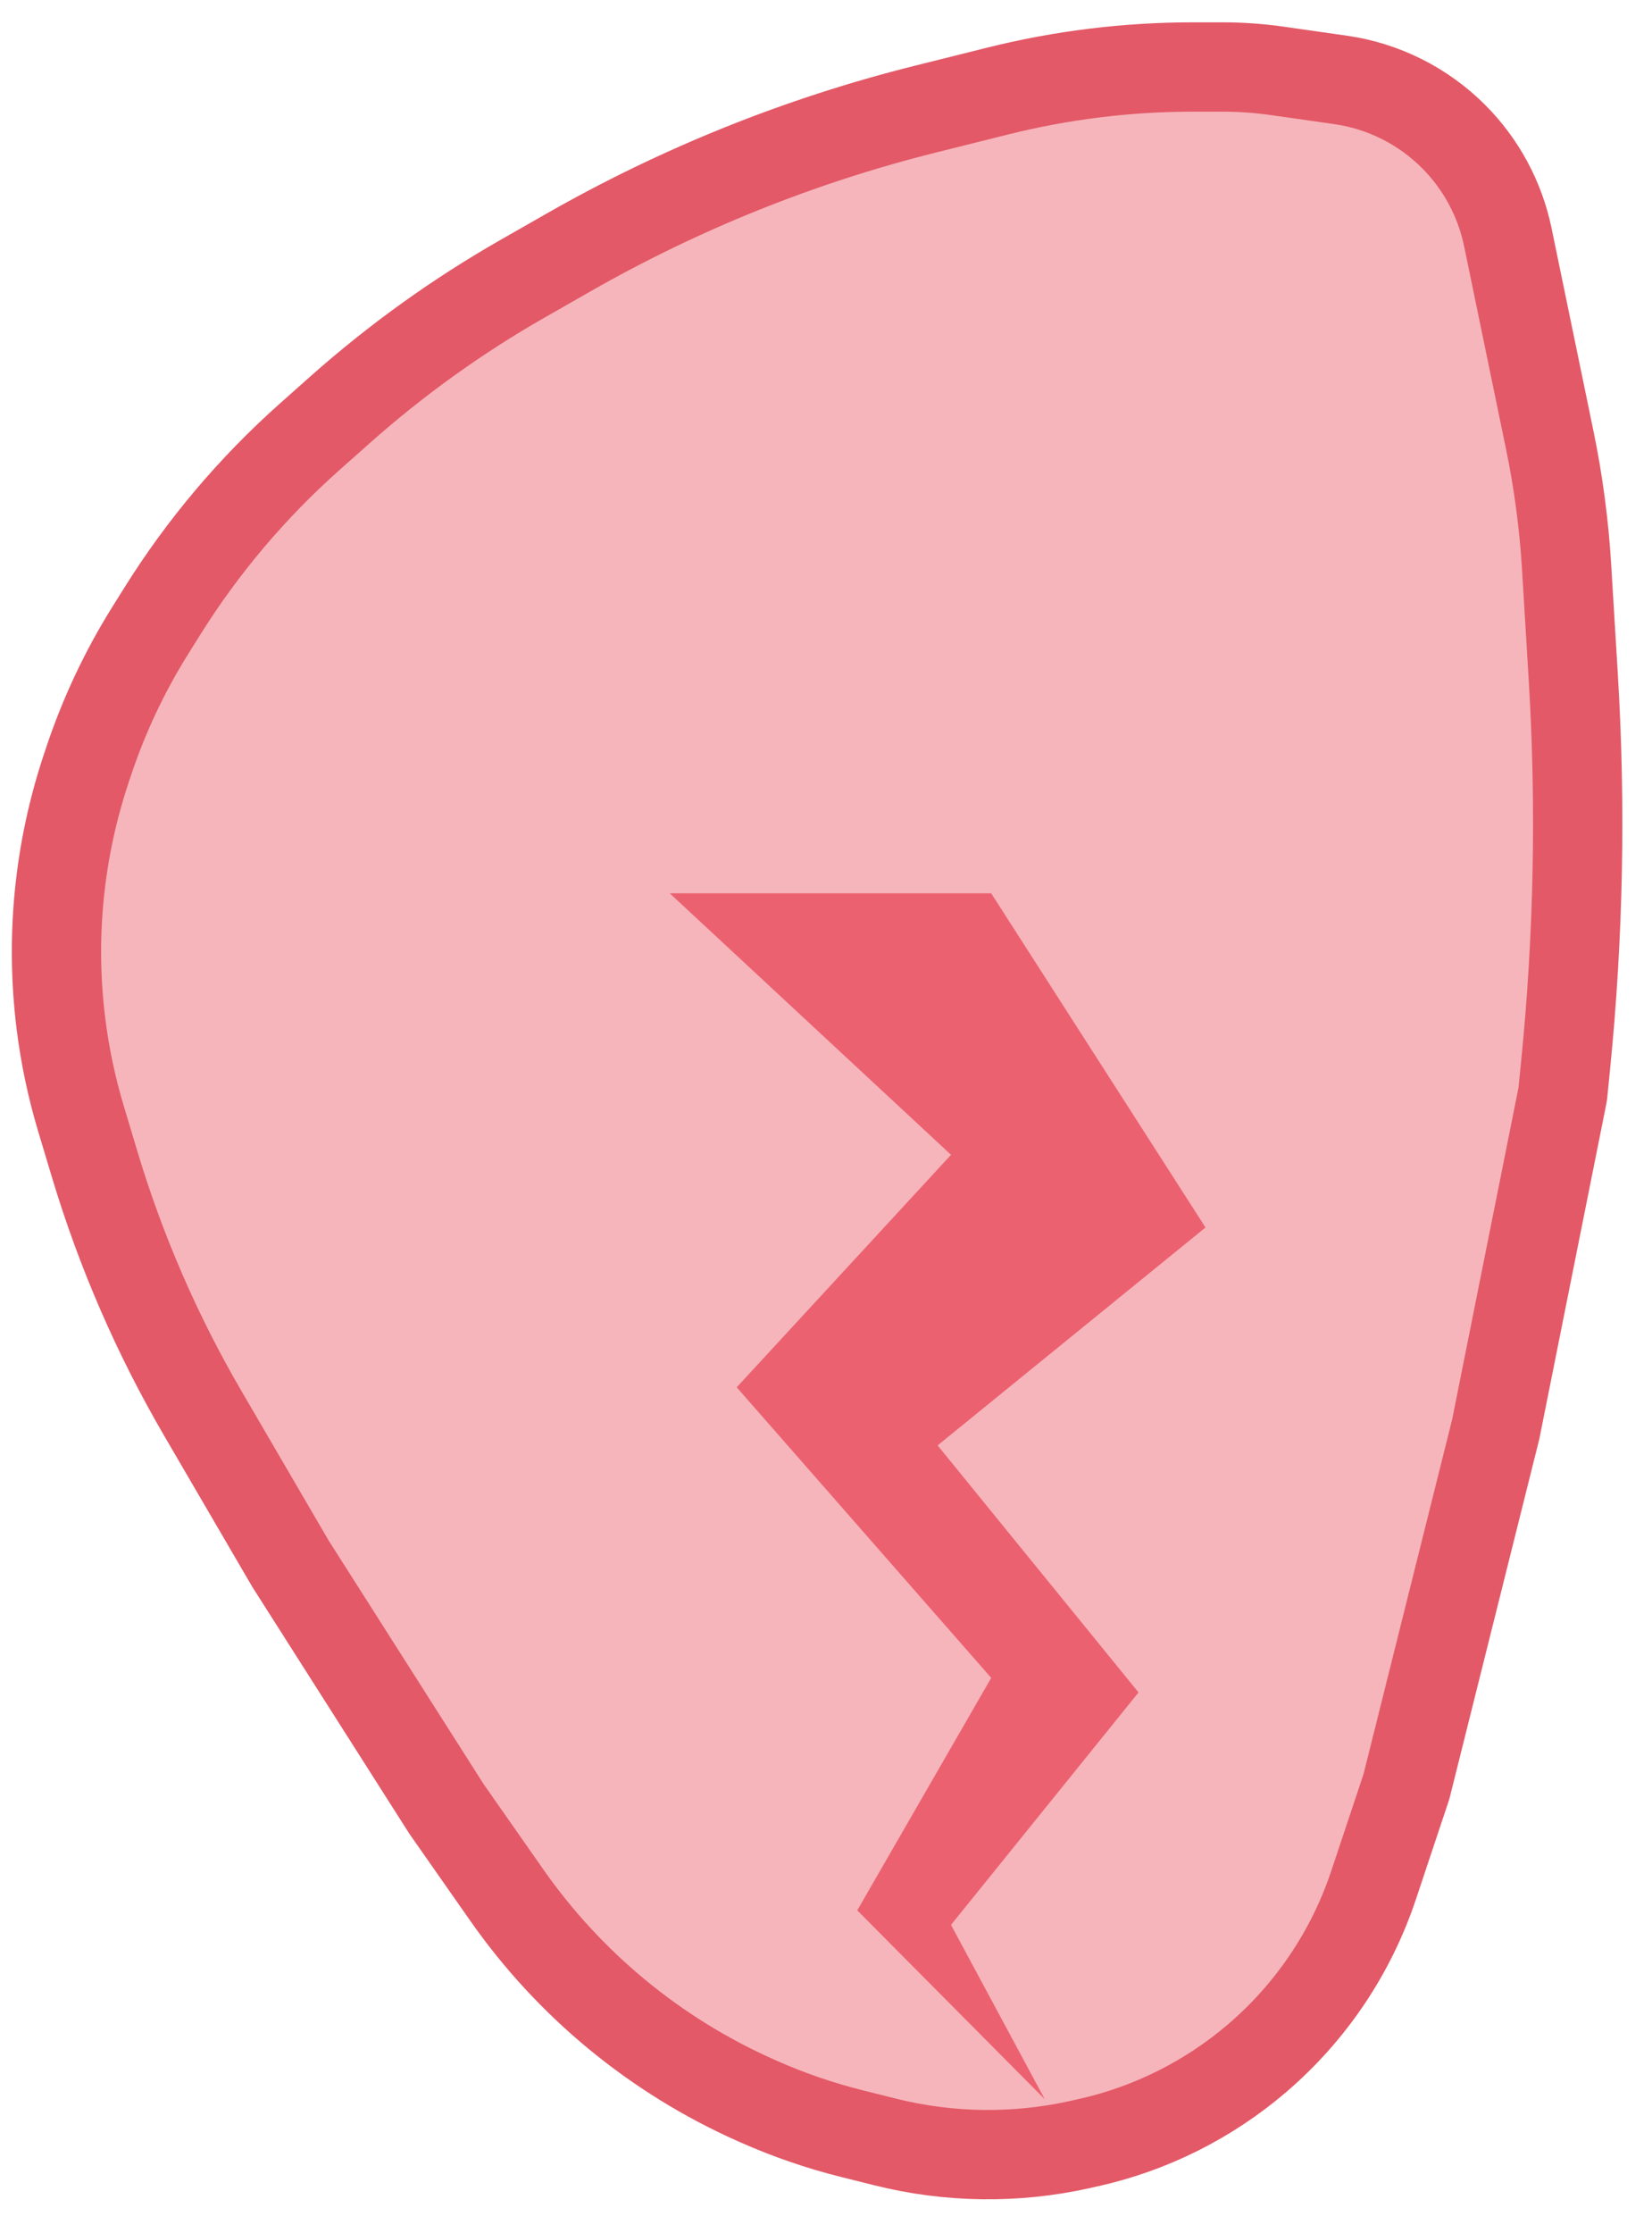 <svg width="37" height="50" viewBox="0 0 37 50" fill="none" xmlns="http://www.w3.org/2000/svg">
<path d="M20.727 2.443L22.347 2.038C23.777 1.681 25.245 1.5 26.719 1.5H27.379C27.792 1.5 28.206 1.529 28.615 1.588L30.025 1.789C30.982 1.926 31.87 2.37 32.554 3.054C33.171 3.671 33.594 4.456 33.771 5.31L34.71 9.853C34.903 10.787 35.029 11.735 35.087 12.687L35.236 15.147C35.412 18.044 35.355 20.951 35.066 23.84L35 24.5L33.5 32L31.5 40L30.766 42.201C30.265 43.706 29.364 45.045 28.16 46.077C27.07 47.011 25.767 47.663 24.365 47.974L24.186 48.014C22.748 48.334 21.256 48.314 19.828 47.957L19.076 47.769C18.36 47.59 17.661 47.349 16.987 47.05L16.928 47.024C14.685 46.027 12.756 44.438 11.349 42.427L10 40.5L6.5 35L4.543 31.645C3.518 29.888 2.705 28.015 2.12 26.067L1.812 25.041C1.604 24.348 1.455 23.639 1.365 22.921C1.125 20.998 1.318 19.046 1.931 17.207L1.984 17.048C2.327 16.02 2.79 15.035 3.365 14.116L3.632 13.689C4.539 12.237 5.65 10.923 6.929 9.785L7.61 9.18C8.867 8.063 10.236 7.079 11.696 6.245L12.717 5.662C15.227 4.227 17.922 3.144 20.727 2.443Z" fill="#E62B3E" fill-opacity="0.35" stroke="#E35967" stroke-width="2" stroke-linecap="round" stroke-linejoin="round"/>
<path d="M19.2 42.771L23.4 47L21.3 43.096L25.5 37.892L21 32.361L27 27.482L22.2 20H15L21.3 25.855L16.5 31.06L22.2 37.566L19.2 42.771Z" fill="#E62B3E" fill-opacity="0.6"/>
</svg>
